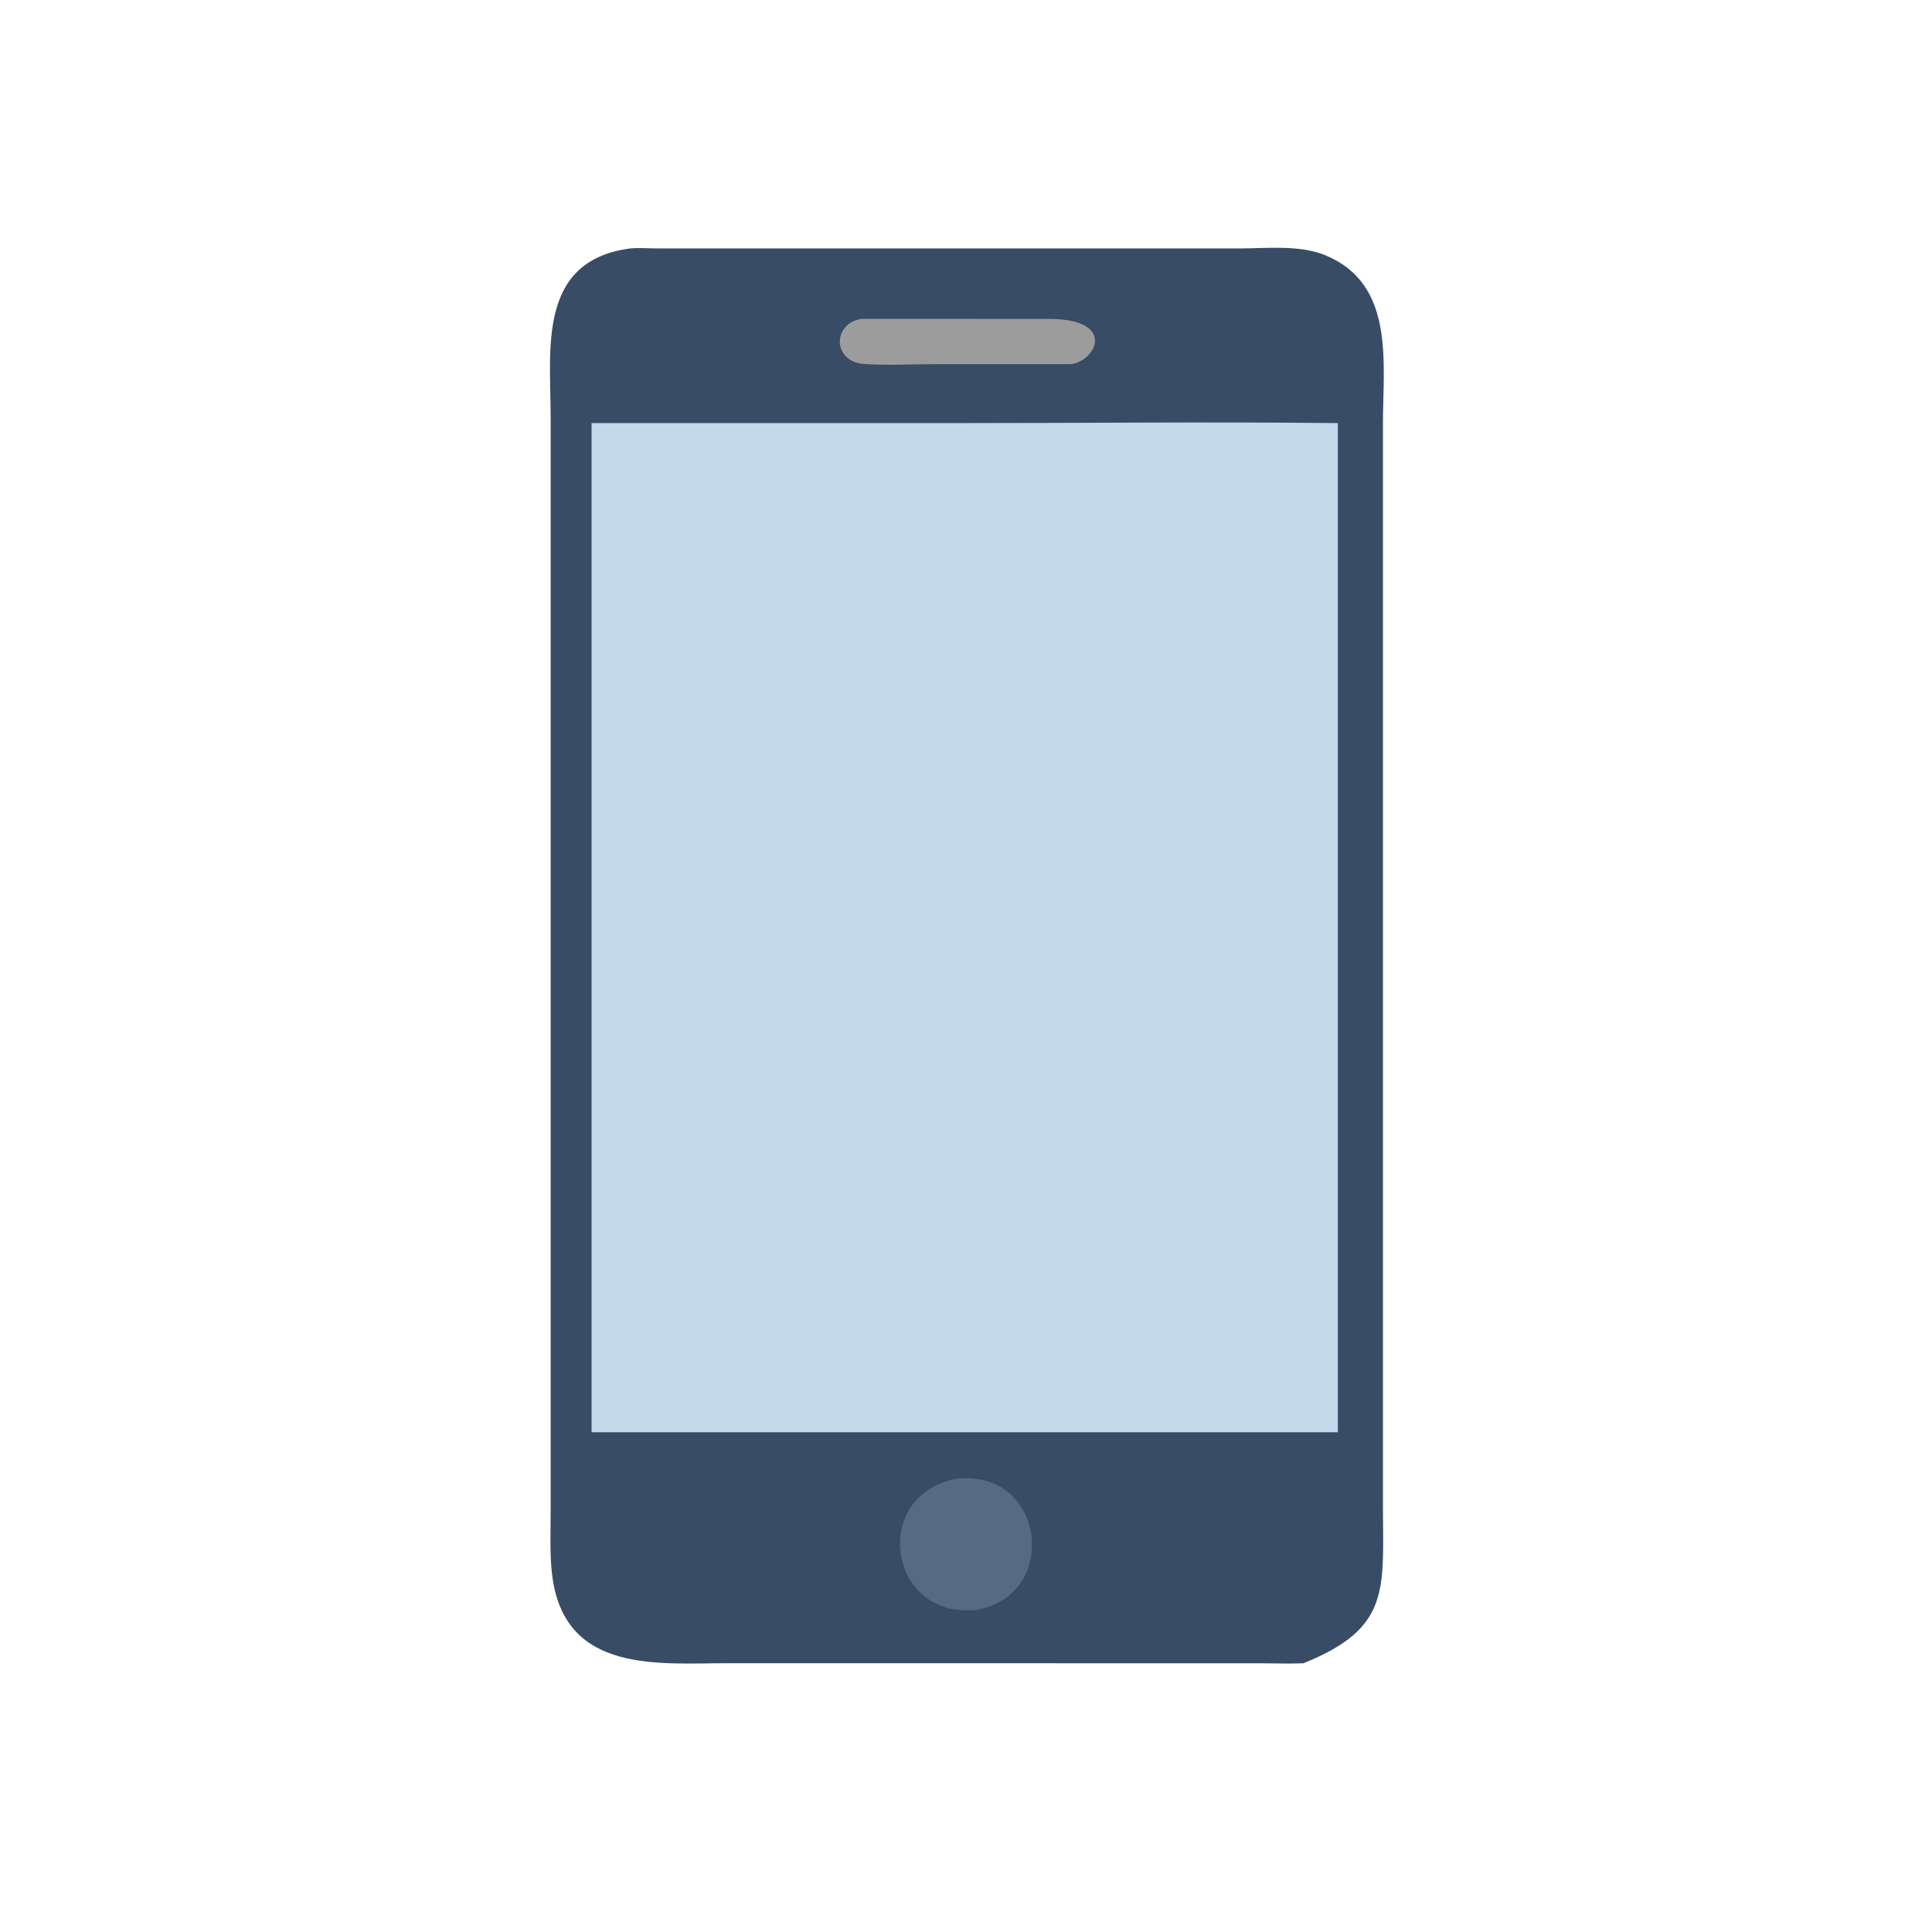 <?xml version="1.0" encoding="utf-8" ?>
<svg xmlns="http://www.w3.org/2000/svg" xmlns:xlink="http://www.w3.org/1999/xlink" width="1024" height="1024">
	<path fill="#384C65" transform="scale(2 2)" d="M166.935 65.85C169.246 65.631 171.72 65.825 174.047 65.83L328.437 65.842C335.736 65.823 344.523 64.826 351.409 67.719C369.715 75.41 366.508 96.067 366.496 112.066L366.498 399.337C366.511 421.133 368.612 431.47 345.444 440.774C341.574 440.951 337.612 440.786 333.734 440.783L192.65 440.768C174.663 440.771 150.046 443.512 146.439 418.246C145.627 412.558 145.929 406.527 145.927 400.79L145.924 110.219C145.912 92.536 142.412 69.128 166.935 65.85Z"/>
	<path fill="#9D9C9D" transform="scale(2 2)" d="M228.392 84.497L277.908 84.514C295.817 84.514 290.676 95.388 284.019 96.496L247.576 96.505C241.438 96.505 234.992 96.909 228.89 96.443C220.563 95.807 220.522 85.625 228.392 84.497Z"/>
	<path fill="#546B82" transform="scale(2 2)" d="M253.891 391.814C277.403 389.705 280.815 423.269 258.375 426.68C235.117 428.849 230.597 395.765 253.891 391.814Z"/>
	<path fill="#C1D9EB" transform="scale(2 2)" d="M252.601 112.124C286.569 112.125 320.577 111.76 354.54 112.124L354.54 379.566L258.375 379.566L156.773 379.566L156.773 112.124L252.601 112.124Z"/>
</svg>
